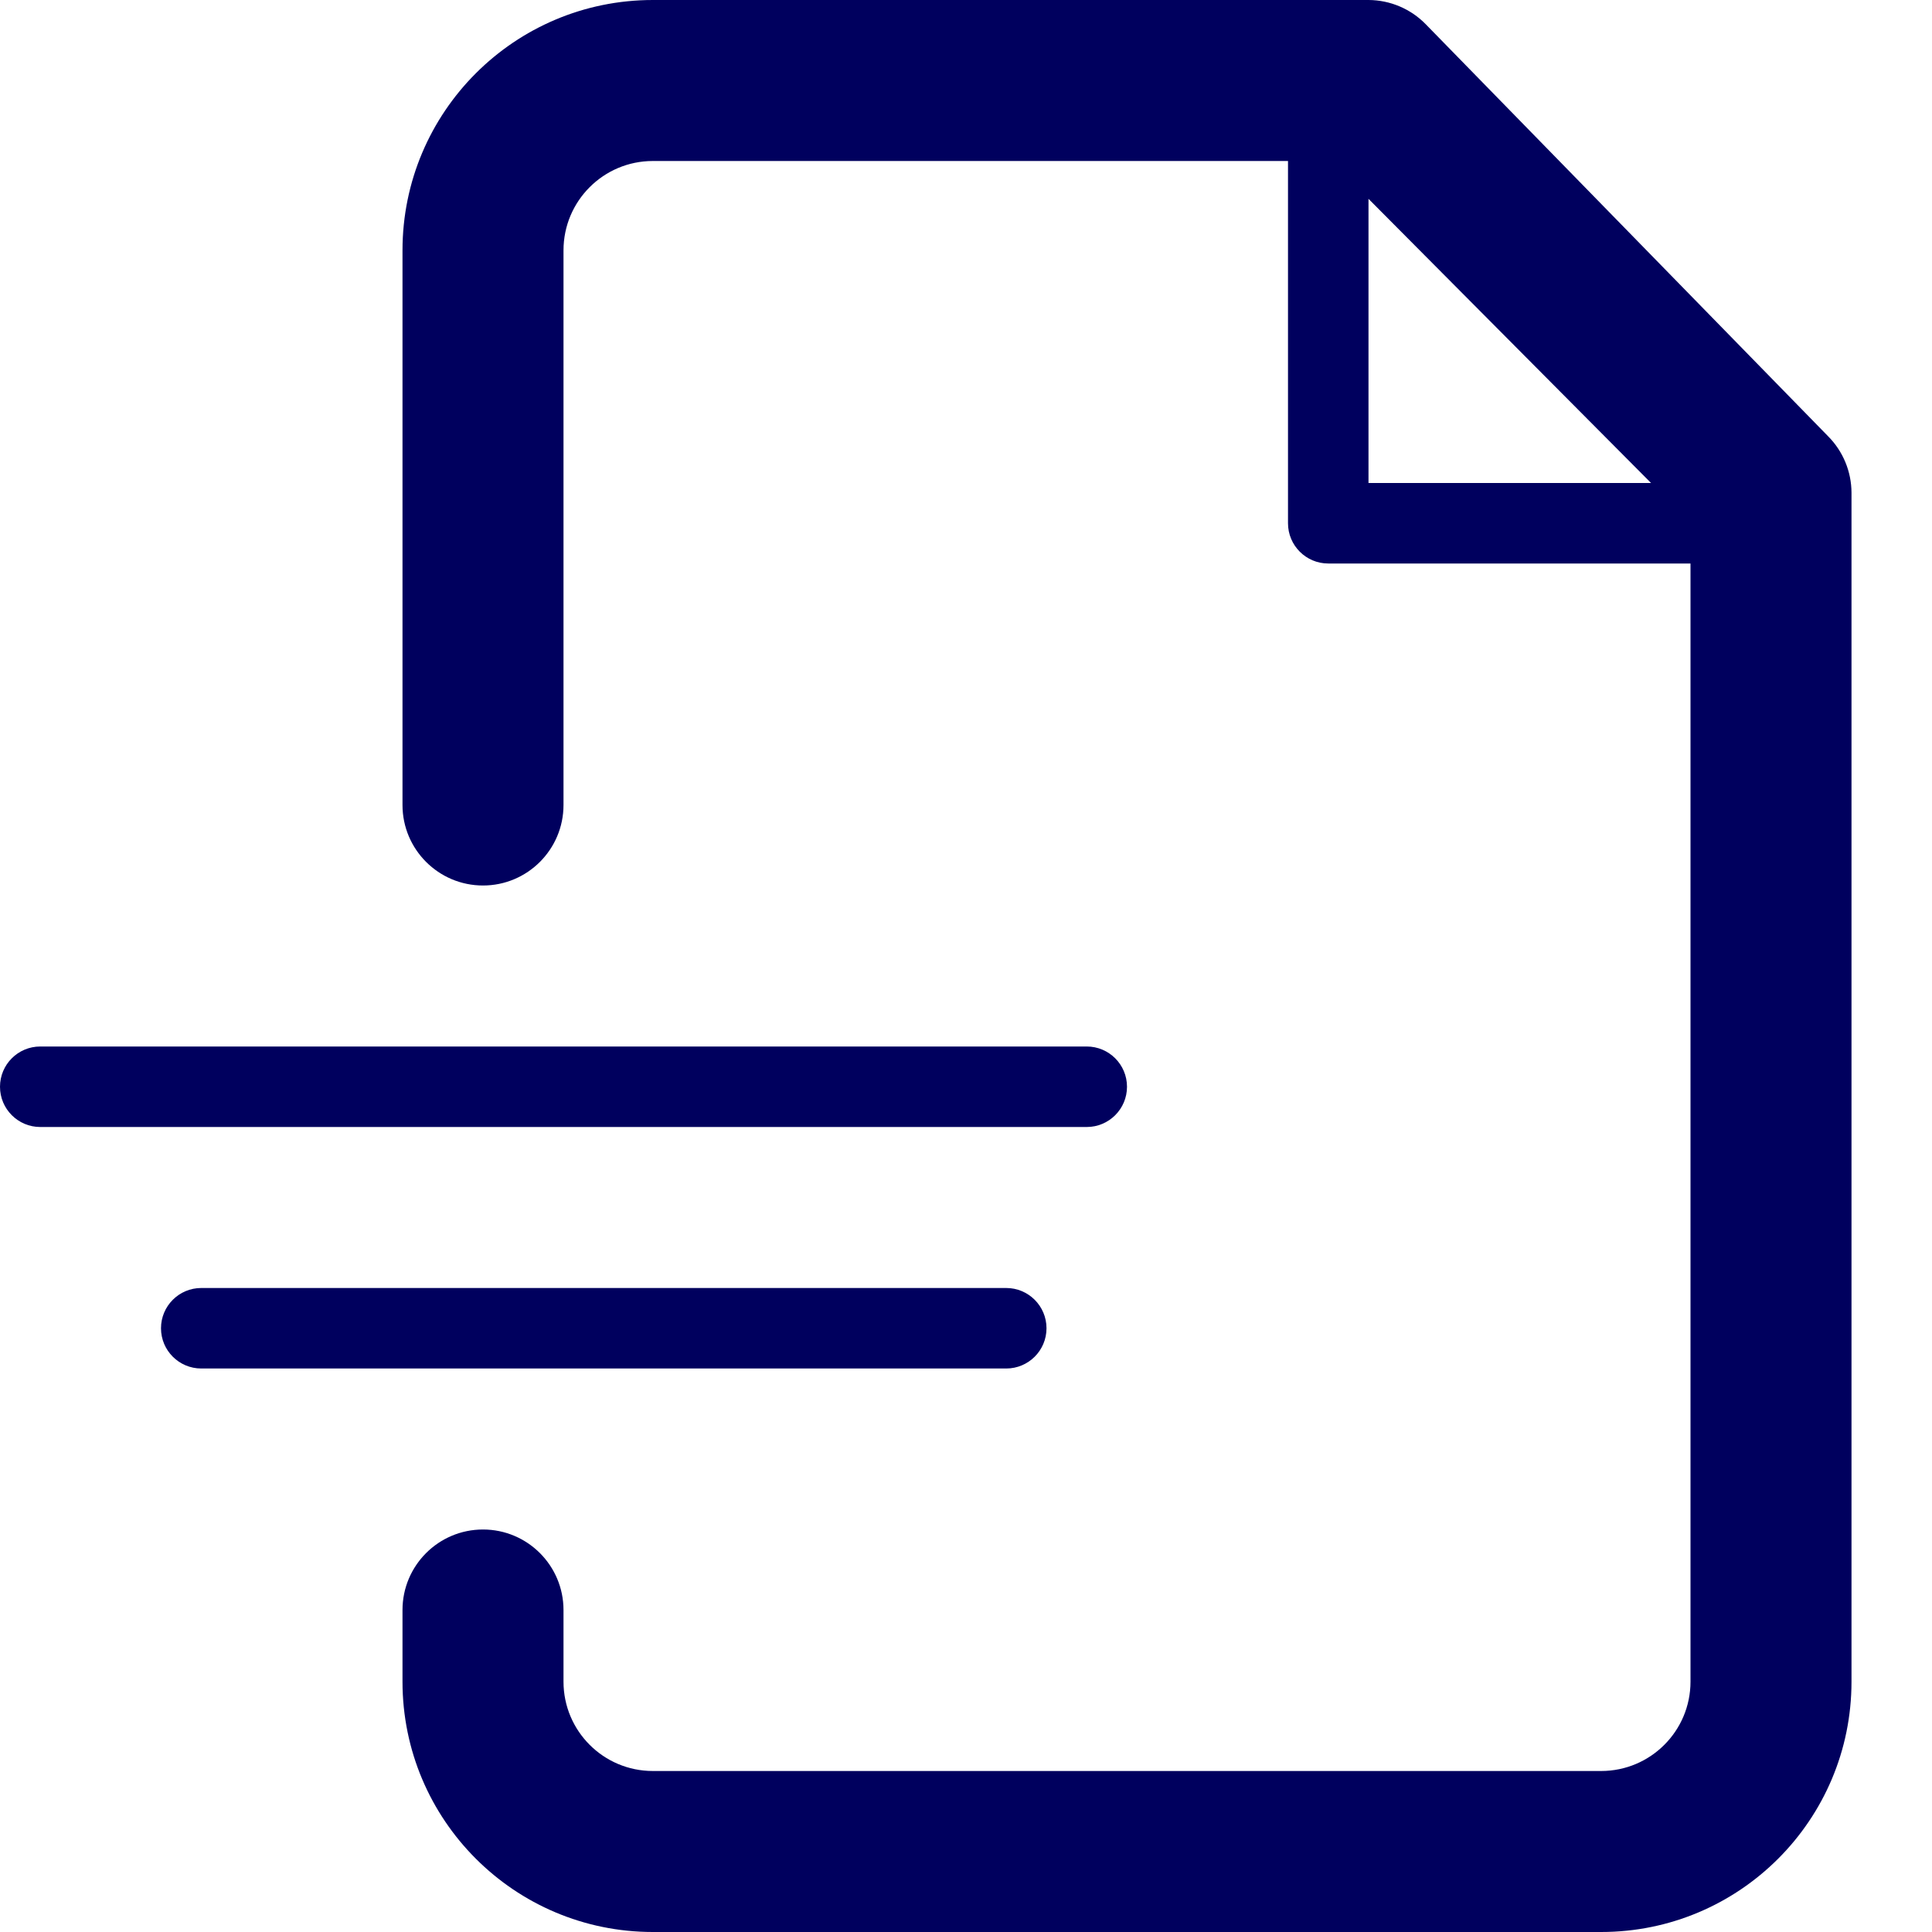 <svg width="24" height="24" viewBox="0 0 24 24" fill="none" xmlns="http://www.w3.org/2000/svg">
<g clip-path="url(#clip0_12120_25192)">
<path fill-rule="evenodd" clip-rule="evenodd" d="M17.71 0.3C17.523 0.109 17.267 0.001 17 0H8.11C6.392 0 5 1.392 5 3.11V10C5 10.552 5.448 11 6 11C6.552 11 7 10.552 7 10V3.11C7 2.497 7.497 2 8.11 2H16V6.5C16 6.776 16.224 7 16.5 7H21V20.89C21 21.503 20.503 22 19.89 22H8.11C7.497 22 7 21.503 7 20.89V20C7 19.448 6.552 19 6 19C5.448 19 5 19.448 5 20V20.89C5 22.608 6.392 24 8.11 24H19.89C21.608 24 23 22.608 23 20.89V6.12C22.999 5.858 22.895 5.606 22.71 5.42L17.71 0.3ZM17 2.47L20.51 6H17V2.47ZM2 16.5C2 16.224 2.224 16 2.5 16H12.5C12.776 16 13 16.224 13 16.5C13 16.776 12.776 17 12.5 17H2.5C2.224 17 2 16.776 2 16.5ZM0.5 13C0.224 13 0 13.224 0 13.5C0 13.776 0.224 14 0.5 14H13.5C13.776 14 14 13.776 14 13.5C14 13.224 13.776 13 13.5 13H0.5Z" fill="#00005E"/>
</g>
<defs>
<clipPath id="clip0_12120_25192">
<rect width="24" height="24" fill="white"/>
</clipPath>
</defs>
</svg>
